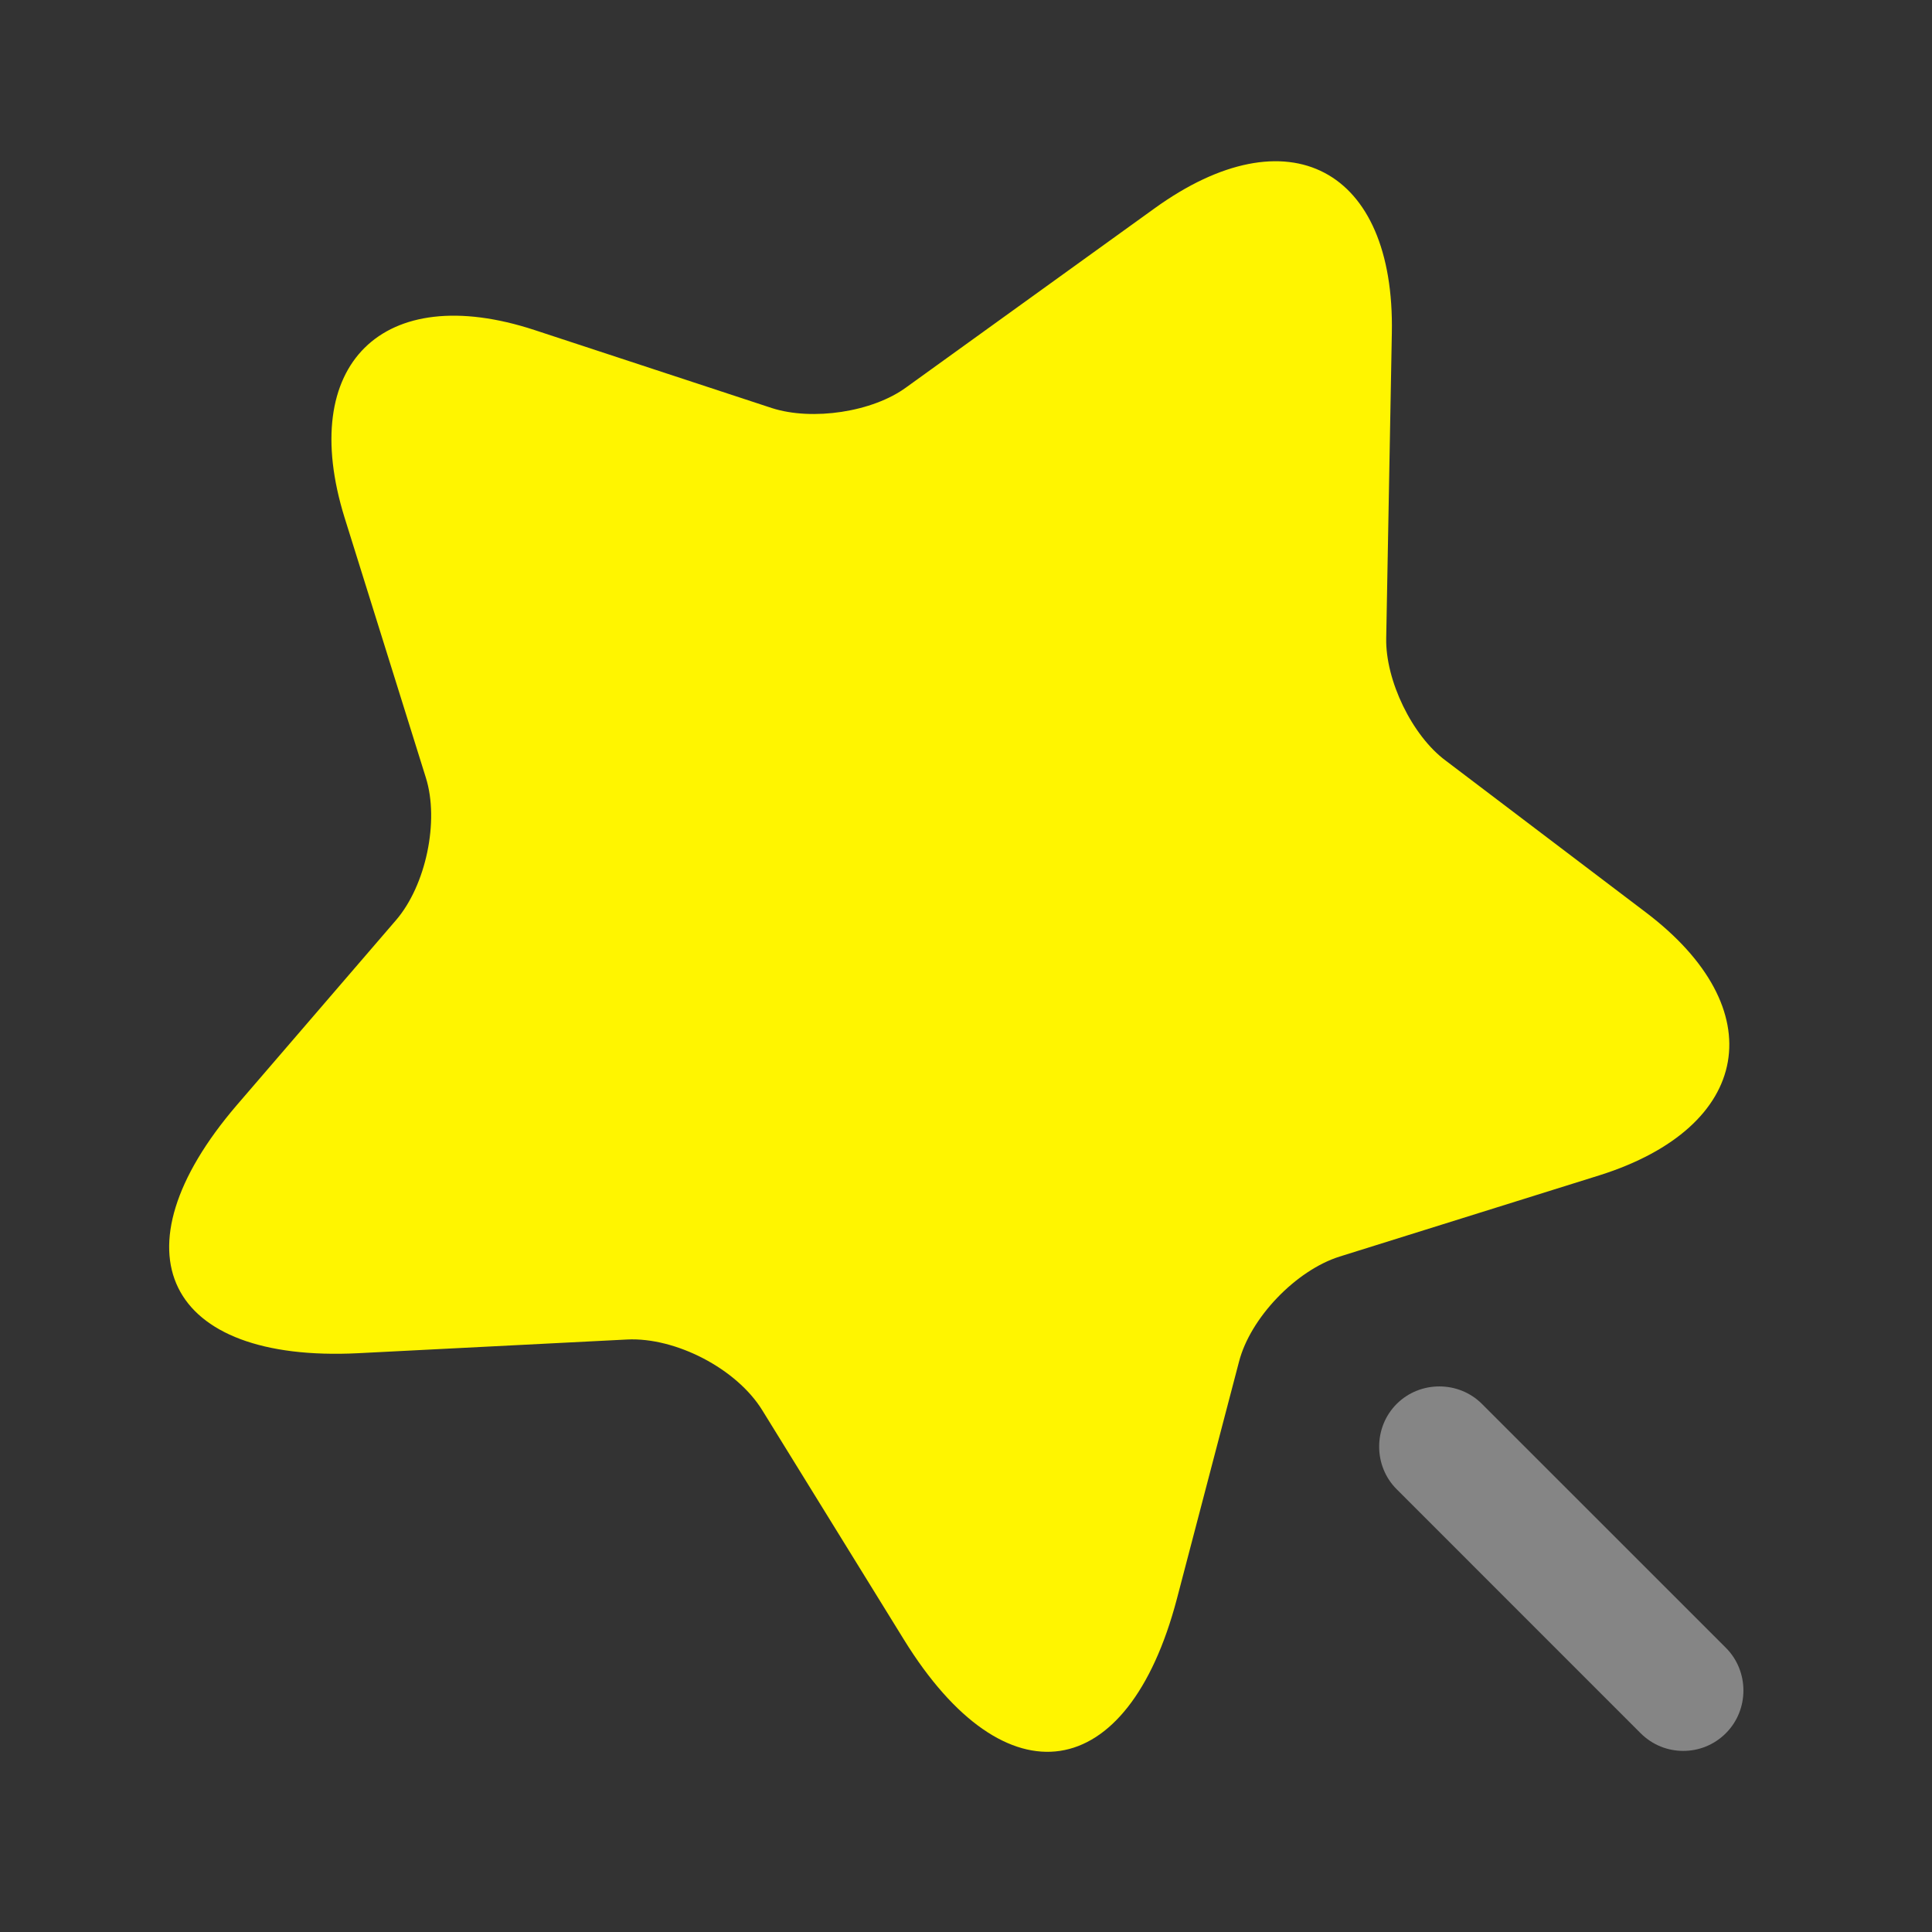 <svg width="46" height="46" viewBox="0 0 46 46" fill="none" xmlns="http://www.w3.org/2000/svg">
<rect x="0" y="0" width="46" height="46" fill="#333333" stroke="none"/>
<path d="M33.139 7.935L33.005 15.199C32.986 16.196 33.619 17.518 34.424 18.112L39.177 21.716C42.224 24.016 41.726 26.833 38.084 27.983L31.894 29.919C30.859 30.245 29.766 31.376 29.498 32.43L28.022 38.065C26.853 42.512 23.939 42.952 21.524 39.042L18.151 33.58C17.538 32.583 16.081 31.836 14.931 31.893L8.53 32.219C3.949 32.449 2.645 29.804 5.635 26.316L9.43 21.907C10.139 21.083 10.465 19.55 10.139 18.515L8.204 12.324C7.073 8.682 9.105 6.67 12.727 7.858L18.381 9.717C19.34 10.024 20.777 9.813 21.582 9.219L27.485 4.964C30.667 2.664 33.216 4.006 33.139 7.935Z" fill="#FFF500"/>
<path opacity="0.4" d="M41.093 39.234L35.285 33.427C34.73 32.871 33.81 32.871 33.254 33.427C32.698 33.983 32.698 34.903 33.254 35.458L39.061 41.266C39.349 41.553 39.713 41.688 40.077 41.688C40.441 41.688 40.806 41.553 41.093 41.266C41.649 40.71 41.649 39.79 41.093 39.234Z" fill="white"/>
</svg>
